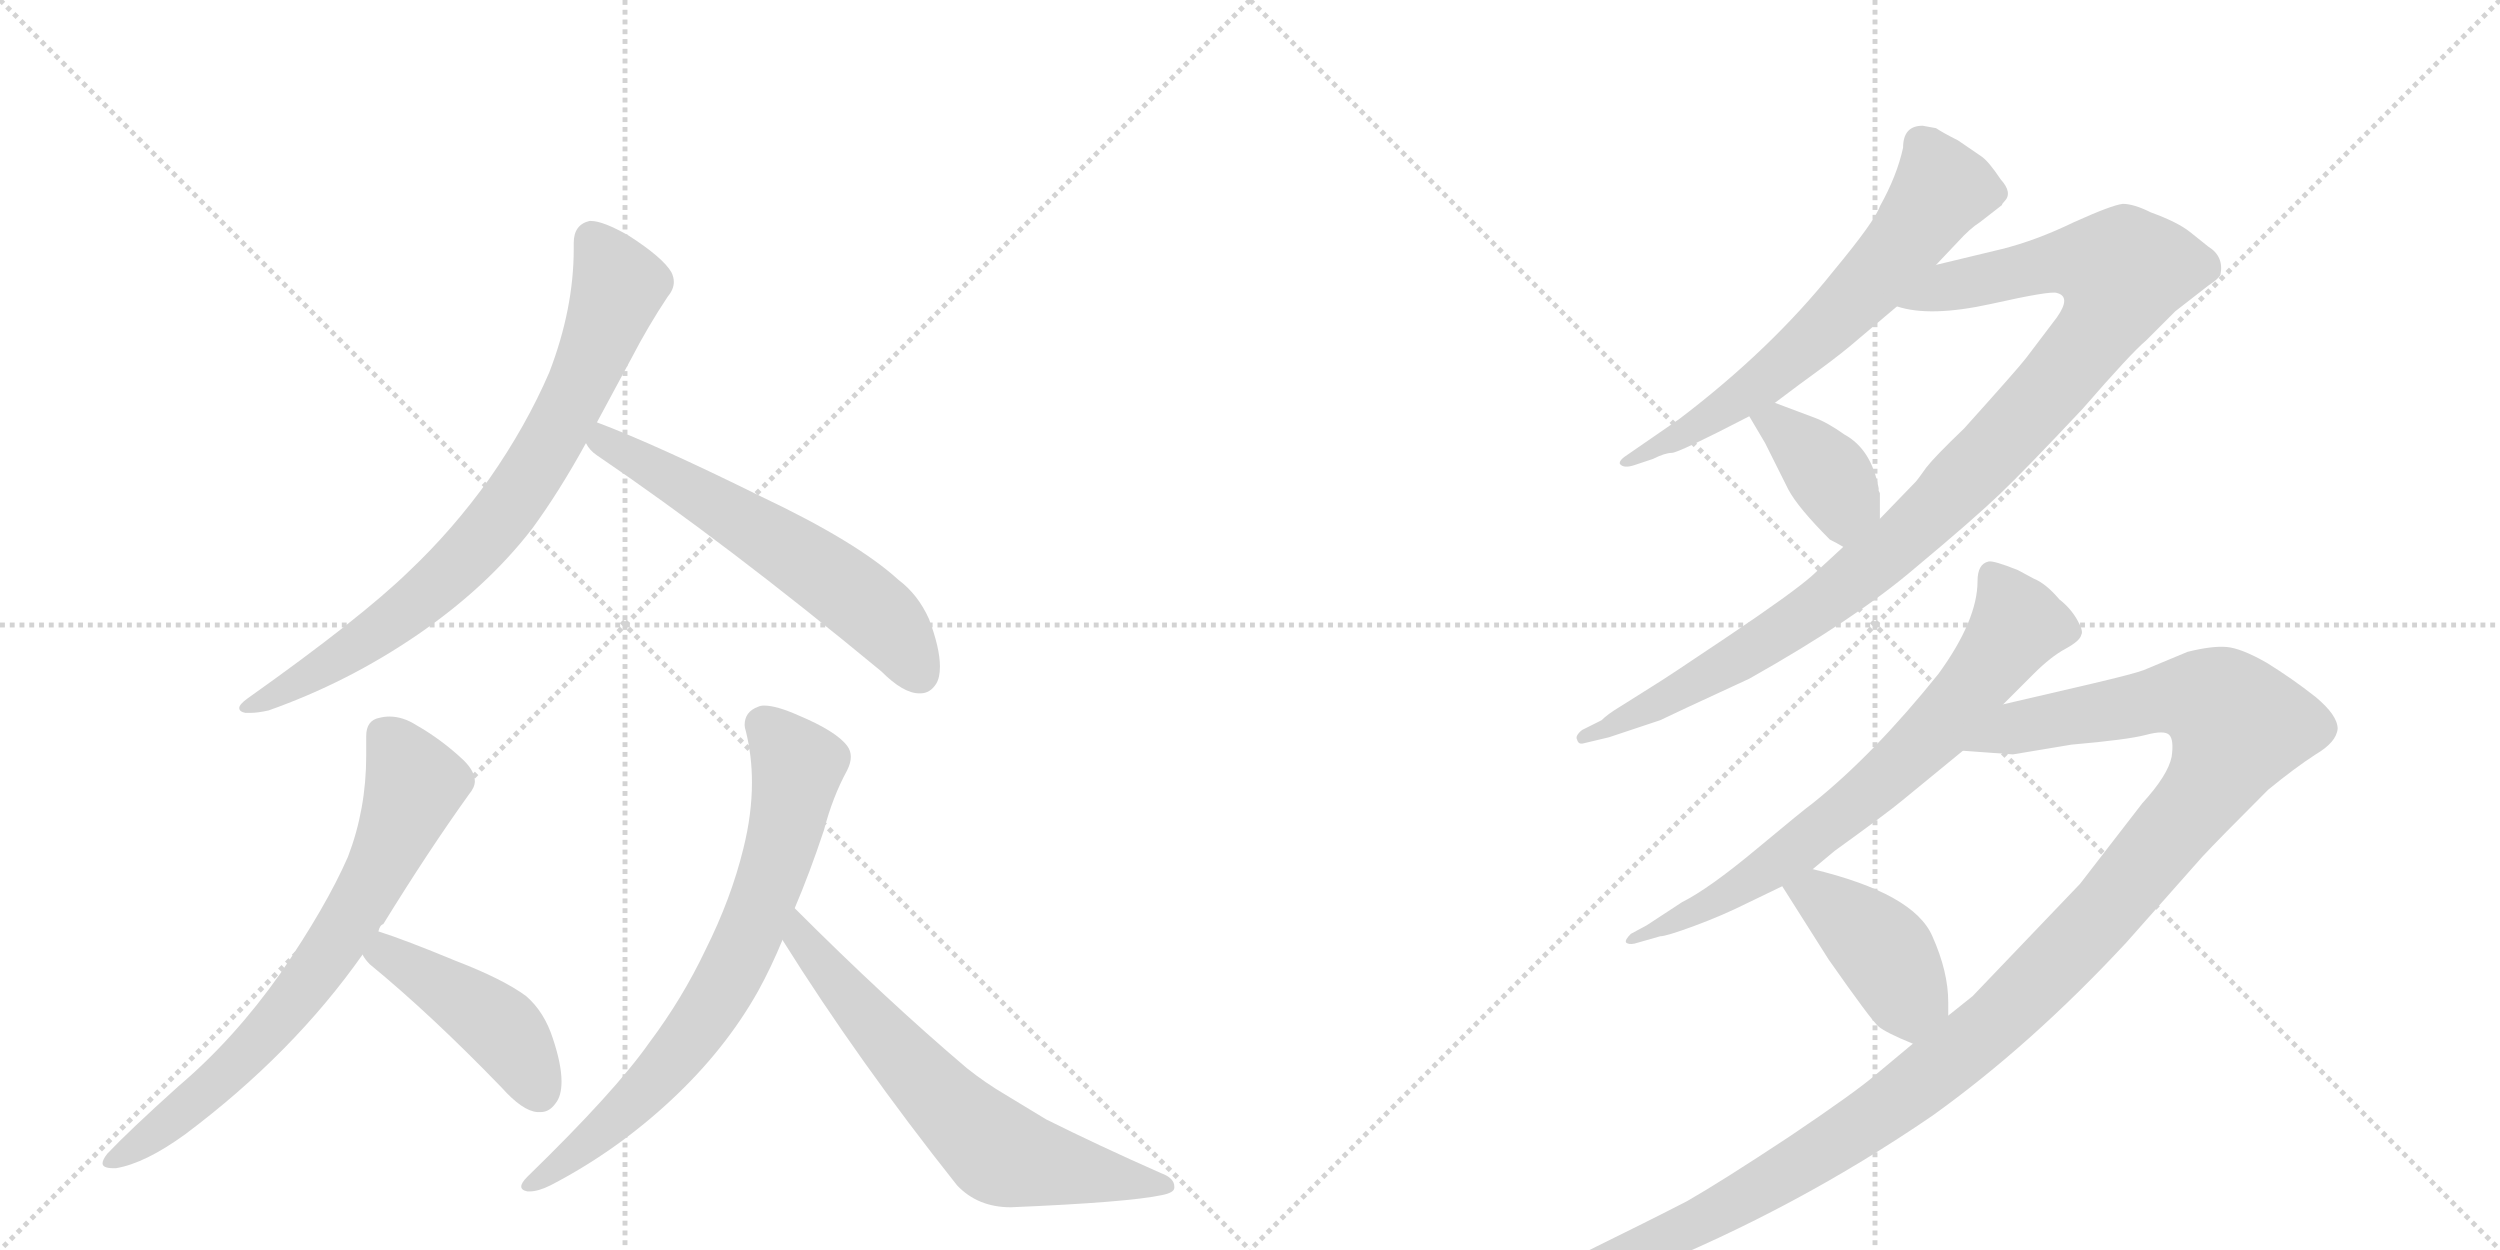 <svg version="1.1" viewBox="0 0 2048 1024" xmlns="http://www.w3.org/2000/svg">
  <g stroke="lightgray" stroke-dasharray="1,1" stroke-width="1" transform="scale(4, 4)">
    <line x1="0" y1="0" x2="256" y2="256"></line>
    <line x1="256" y1="0" x2="0" y2="256"></line>
    <line x1="128" y1="0" x2="128" y2="256"></line>
    <line x1="0" y1="128" x2="256" y2="128"></line>
    <line x1="256" y1="0" x2="512" y2="256"></line>
    <line x1="512" y1="0" x2="256" y2="256"></line>
    <line x1="384" y1="0" x2="384" y2="256"></line>
    <line x1="256" y1="128" x2="512" y2="128"></line>
  </g>
<g transform="scale(1, -1) translate(0, -850)">
   <style type="text/css">
    @keyframes keyframes0 {
      from {
       stroke: black;
       stroke-dashoffset: 779;
       stroke-width: 128;
       }
       72% {
       animation-timing-function: step-end;
       stroke: black;
       stroke-dashoffset: 0;
       stroke-width: 128;
       }
       to {
       stroke: black;
       stroke-width: 1024;
       }
       }
       #make-me-a-hanzi-animation-0 {
         animation: keyframes0 0.884s both;
         animation-delay: 0s;
         animation-timing-function: linear;
       }
    @keyframes keyframes1 {
      from {
       stroke: black;
       stroke-dashoffset: 591;
       stroke-width: 128;
       }
       66% {
       animation-timing-function: step-end;
       stroke: black;
       stroke-dashoffset: 0;
       stroke-width: 128;
       }
       to {
       stroke: black;
       stroke-width: 1024;
       }
       }
       #make-me-a-hanzi-animation-1 {
         animation: keyframes1 0.731s both;
         animation-delay: 0.884s;
         animation-timing-function: linear;
       }
    @keyframes keyframes2 {
      from {
       stroke: black;
       stroke-dashoffset: 710;
       stroke-width: 128;
       }
       70% {
       animation-timing-function: step-end;
       stroke: black;
       stroke-dashoffset: 0;
       stroke-width: 128;
       }
       to {
       stroke: black;
       stroke-width: 1024;
       }
       }
       #make-me-a-hanzi-animation-2 {
         animation: keyframes2 0.828s both;
         animation-delay: 1.615s;
         animation-timing-function: linear;
       }
    @keyframes keyframes3 {
      from {
       stroke: black;
       stroke-dashoffset: 441;
       stroke-width: 128;
       }
       59% {
       animation-timing-function: step-end;
       stroke: black;
       stroke-dashoffset: 0;
       stroke-width: 128;
       }
       to {
       stroke: black;
       stroke-width: 1024;
       }
       }
       #make-me-a-hanzi-animation-3 {
         animation: keyframes3 0.609s both;
         animation-delay: 2.443s;
         animation-timing-function: linear;
       }
    @keyframes keyframes4 {
      from {
       stroke: black;
       stroke-dashoffset: 722;
       stroke-width: 128;
       }
       70% {
       animation-timing-function: step-end;
       stroke: black;
       stroke-dashoffset: 0;
       stroke-width: 128;
       }
       to {
       stroke: black;
       stroke-width: 1024;
       }
       }
       #make-me-a-hanzi-animation-4 {
         animation: keyframes4 0.838s both;
         animation-delay: 3.052s;
         animation-timing-function: linear;
       }
    @keyframes keyframes5 {
      from {
       stroke: black;
       stroke-dashoffset: 651;
       stroke-width: 128;
       }
       68% {
       animation-timing-function: step-end;
       stroke: black;
       stroke-dashoffset: 0;
       stroke-width: 128;
       }
       to {
       stroke: black;
       stroke-width: 1024;
       }
       }
       #make-me-a-hanzi-animation-5 {
         animation: keyframes5 0.78s both;
         animation-delay: 3.889s;
         animation-timing-function: linear;
       }
    @keyframes keyframes6 {
      from {
       stroke: black;
       stroke-dashoffset: 644;
       stroke-width: 128;
       }
       68% {
       animation-timing-function: step-end;
       stroke: black;
       stroke-dashoffset: 0;
       stroke-width: 128;
       }
       to {
       stroke: black;
       stroke-width: 1024;
       }
       }
       #make-me-a-hanzi-animation-6 {
         animation: keyframes6 0.774s both;
         animation-delay: 4.669s;
         animation-timing-function: linear;
       }
    @keyframes keyframes7 {
      from {
       stroke: black;
       stroke-dashoffset: 1035;
       stroke-width: 128;
       }
       77% {
       animation-timing-function: step-end;
       stroke: black;
       stroke-dashoffset: 0;
       stroke-width: 128;
       }
       to {
       stroke: black;
       stroke-width: 1024;
       }
       }
       #make-me-a-hanzi-animation-7 {
         animation: keyframes7 1.092s both;
         animation-delay: 5.443s;
         animation-timing-function: linear;
       }
    @keyframes keyframes8 {
      from {
       stroke: black;
       stroke-dashoffset: 381;
       stroke-width: 128;
       }
       55% {
       animation-timing-function: step-end;
       stroke: black;
       stroke-dashoffset: 0;
       stroke-width: 128;
       }
       to {
       stroke: black;
       stroke-width: 1024;
       }
       }
       #make-me-a-hanzi-animation-8 {
         animation: keyframes8 0.56s both;
         animation-delay: 6.535s;
         animation-timing-function: linear;
       }
    @keyframes keyframes9 {
      from {
       stroke: black;
       stroke-dashoffset: 718;
       stroke-width: 128;
       }
       70% {
       animation-timing-function: step-end;
       stroke: black;
       stroke-dashoffset: 0;
       stroke-width: 128;
       }
       to {
       stroke: black;
       stroke-width: 1024;
       }
       }
       #make-me-a-hanzi-animation-9 {
         animation: keyframes9 0.834s both;
         animation-delay: 7.095s;
         animation-timing-function: linear;
       }
    @keyframes keyframes10 {
      from {
       stroke: black;
       stroke-dashoffset: 1291;
       stroke-width: 128;
       }
       81% {
       animation-timing-function: step-end;
       stroke: black;
       stroke-dashoffset: 0;
       stroke-width: 128;
       }
       to {
       stroke: black;
       stroke-width: 1024;
       }
       }
       #make-me-a-hanzi-animation-10 {
         animation: keyframes10 1.301s both;
         animation-delay: 7.93s;
         animation-timing-function: linear;
       }
    @keyframes keyframes11 {
      from {
       stroke: black;
       stroke-dashoffset: 411;
       stroke-width: 128;
       }
       57% {
       animation-timing-function: step-end;
       stroke: black;
       stroke-dashoffset: 0;
       stroke-width: 128;
       }
       to {
       stroke: black;
       stroke-width: 1024;
       }
       }
       #make-me-a-hanzi-animation-11 {
         animation: keyframes11 0.584s both;
         animation-delay: 9.23s;
         animation-timing-function: linear;
       }
</style>
<path d="M 203 278 Q 196 273 196 270 Q 196 267 201 266 L 205 266 Q 211 266 220 268 Q 285 291 342 330 Q 399 369 436 417 Q 458 447 480 487 L 489 504 L 517 556 Q 531 583 547 607 Q 552 613 552 619 Q 552 623 550 627 Q 543 639 515 657 Q 494 669 484 669 L 483 669 Q 470 666 470 651 L 470 646 Q 470 597 450 545 Q 431 501 401 458 Q 371 416 335 382 Q 296 344 203 278 Z" fill="lightgray"></path> 
<path d="M 480 487 Q 483 481 489 477 Q 595 405 722 300 Q 740 282 753 282 L 754 282 Q 762 282 767 290 Q 770 295 770 304 Q 770 319 761 343 Q 752 363 736 375 Q 702 406 624 443 Q 537 486 489 504 C 461 515 461 510 480 487 Z" fill="lightgray"></path> 
<path d="M 310 87 Q 311 92 314 93 Q 351 153 384 199 Q 389 205 389 210 Q 389 218 380 227 Q 362 244 341 256 Q 330 263 319 263 Q 315 263 311 262 Q 300 260 300 247 L 300 231 Q 300 187 285 148 Q 267 107 230 53 Q 192 -1 146 -40 Q 106 -76 88 -95 Q 84 -100 84 -103 Q 84 -107 93 -107 L 95 -107 Q 119 -103 152 -79 Q 240 -13 297 68 L 310 87 Z" fill="lightgray"></path> 
<path d="M 297 68 Q 299 64 303 60 Q 353 19 411 -41 Q 428 -60 440 -61 L 443 -61 Q 450 -61 455 -54 Q 460 -48 460 -36 Q 460 -22 453 -1 Q 446 21 431 34 Q 412 48 373 63 Q 332 80 310 87 C 282 96 280 93 297 68 Z" fill="lightgray"></path> 
<path d="M 432 -114 Q 427 -119 427 -122 Q 427 -125 432 -126 L 434 -126 Q 441 -126 451 -121 Q 505 -93 550 -51 Q 594 -10 621 38 Q 632 58 641 80 L 651 106 Q 663 134 675 170 Q 682 197 694 219 Q 697 225 697 230 Q 697 235 694 239 Q 685 251 654 264 Q 636 272 626 272 Q 623 272 621 271 Q 610 267 610 256 Q 610 254 611 251 Q 616 231 616 209 Q 616 183 609 155 Q 599 114 578 72 Q 559 32 532 -4 Q 504 -44 432 -114 Z" fill="lightgray"></path> 
<path d="M 641 80 Q 703 -19 784 -121 Q 801 -139 828 -139 Q 924 -135 952 -129 Q 962 -127 962 -123 L 962 -122 Q 962 -115 951 -111 Q 899 -88 857 -67 L 824 -47 Q 807 -37 792 -25 Q 726 31 651 106 C 630 127 625 105 641 80 Z" fill="lightgray"></path> 
<path d="M 1575 747 Q 1559 747 1559 729 Q 1554 706 1540 681 Q 1536 669 1502 628 Q 1451 564 1376 507 L 1334 478 Q 1326 473 1327 470 Q 1330 466 1339 469 L 1354 474 Q 1364 479 1369.5 479 Q 1375 479 1433 509 L 1454 520 L 1474 535 Q 1503 556 1515 566 L 1554 599 L 1586 633 L 1604 652 Q 1614 663 1622 668 L 1640 682 Q 1640 683 1642 685 Q 1649 692 1639 703 Q 1629 718 1623 722 L 1604 735 Q 1592 741 1586 745 L 1575 747 Z" fill="lightgray"></path> 
<path d="M 1510 402 L 1484 378 Q 1468 364 1416 329 Q 1364 294 1354 288 L 1327 271 Q 1317 265 1312 260 L 1296 252 Q 1290 247 1292 244 Q 1293 240 1297 241 L 1318 246 L 1360 260 Q 1368 264 1433 294 Q 1520 343 1568 384 Q 1616 424 1638 445 Q 1659 465 1706 515 Q 1746 561 1758 571 L 1782 595 L 1809 616 Q 1818 622 1819 625 Q 1822 640 1809 648 Q 1804 652 1794 660 Q 1784 668 1762 676 Q 1748 683 1739 683 Q 1730 682 1699 668 Q 1668 653 1640 646 L 1586 633 C 1557 626 1524 604 1554 599 Q 1581 590 1631 601 Q 1680 612 1685 610 Q 1697 607 1685 590 L 1660 557 Q 1654 549 1609 499 Q 1585 476 1578 467 Q 1571 457 1569 455 L 1540 425 L 1510 402 Z" fill="lightgray"></path> 
<path d="M 1433 509 L 1446 487 L 1465 449 Q 1473 434 1499 408 Q 1505 405 1510 402 C 1536 387 1540 395 1540 425 L 1540 446 L 1539 448 Q 1539 449 1539 450 Q 1533 482 1511 494 Q 1497 504 1486 508 L 1454 520 C 1426 531 1419 533 1433 509 Z" fill="lightgray"></path> 
<path d="M 1641 273 L 1666 298 Q 1680 312 1692 318.5 Q 1704 325 1705 330 Q 1707 333 1701.5 342.5 Q 1696 352 1687 359 Q 1676 372 1666 376 L 1653 383 Q 1633 391 1629 390 Q 1620 388 1620 374 Q 1620 342 1588 298 Q 1535 232 1485 192 Q 1478 187 1439 154.5 Q 1400 122 1378 111 L 1349 92 L 1336 85 Q 1331 80 1332 78 Q 1334 76 1339 77 L 1360 83 Q 1365 83 1388 91.5 Q 1411 100 1431 110 L 1460 124 L 1485 138 L 1503 153 Q 1546 184 1558 194 L 1608 235 L 1641 273 Z" fill="lightgray"></path> 
<path d="M 1567 -5 L 1537 -30 Q 1521 -44 1466 -81 Q 1410 -118 1382 -134 Q 1353 -149 1294 -178 Q 1235 -206 1224 -210 L 1212 -214 Q 1202 -220 1207 -225 Q 1211 -229 1216 -227 L 1231 -224 Q 1272 -220 1346 -191 Q 1472 -140 1583 -64 Q 1664 -6 1742 78 L 1804 148 Q 1817 162 1858 203 Q 1880 221 1897 232 Q 1914 242 1915 253 Q 1915 264 1897 279 Q 1878 294 1857 307 Q 1836 319 1824 320 Q 1812 321 1792 316 L 1756 301 Q 1748 298 1714 290 L 1641 273 C 1612 266 1578 237 1608 235 L 1649 232 L 1697 240 Q 1743 244 1758 248 Q 1773 252 1777 248 Q 1781 244 1779 230 Q 1776 215 1755 192 L 1704 126 L 1616 34 L 1596 18 L 1567 -5 Z" fill="lightgray"></path> 
<path d="M 1460 124 L 1498 64 Q 1533 14 1539 9 Q 1545 4 1567 -5 C 1595 -17 1596 -12 1596 18 L 1596 29 Q 1596 54 1583 83 Q 1568 118 1485 138 C 1456 145 1445 148 1460 124 Z" fill="lightgray"></path> 
      <clipPath id="make-me-a-hanzi-clip-0">
      <path d="M 203 278 Q 196 273 196 270 Q 196 267 201 266 L 205 266 Q 211 266 220 268 Q 285 291 342 330 Q 399 369 436 417 Q 458 447 480 487 L 489 504 L 517 556 Q 531 583 547 607 Q 552 613 552 619 Q 552 623 550 627 Q 543 639 515 657 Q 494 669 484 669 L 483 669 Q 470 666 470 651 L 470 646 Q 470 597 450 545 Q 431 501 401 458 Q 371 416 335 382 Q 296 344 203 278 Z" fill="lightgray"></path>
      </clipPath>
      <path clip-path="url(#make-me-a-hanzi-clip-0)" d="M 484 657 L 507 616 L 470 523 L 426 447 L 387 399 L 336 352 L 276 309 L 202 272 " fill="none" id="make-me-a-hanzi-animation-0" stroke-dasharray="651 1302" stroke-linecap="round"></path>

      <clipPath id="make-me-a-hanzi-clip-1">
      <path d="M 480 487 Q 483 481 489 477 Q 595 405 722 300 Q 740 282 753 282 L 754 282 Q 762 282 767 290 Q 770 295 770 304 Q 770 319 761 343 Q 752 363 736 375 Q 702 406 624 443 Q 537 486 489 504 C 461 515 461 510 480 487 Z" fill="lightgray"></path>
      </clipPath>
      <path clip-path="url(#make-me-a-hanzi-clip-1)" d="M 492 497 L 495 488 L 685 373 L 724 341 L 754 297 " fill="none" id="make-me-a-hanzi-animation-1" stroke-dasharray="463 926" stroke-linecap="round"></path>

      <clipPath id="make-me-a-hanzi-clip-2">
      <path d="M 310 87 Q 311 92 314 93 Q 351 153 384 199 Q 389 205 389 210 Q 389 218 380 227 Q 362 244 341 256 Q 330 263 319 263 Q 315 263 311 262 Q 300 260 300 247 L 300 231 Q 300 187 285 148 Q 267 107 230 53 Q 192 -1 146 -40 Q 106 -76 88 -95 Q 84 -100 84 -103 Q 84 -107 93 -107 L 95 -107 Q 119 -103 152 -79 Q 240 -13 297 68 L 310 87 Z" fill="lightgray"></path>
      </clipPath>
      <path clip-path="url(#make-me-a-hanzi-clip-2)" d="M 313 249 L 340 208 L 287 96 L 239 27 L 197 -18 L 135 -72 L 90 -101 " fill="none" id="make-me-a-hanzi-animation-2" stroke-dasharray="582 1164" stroke-linecap="round"></path>

      <clipPath id="make-me-a-hanzi-clip-3">
      <path d="M 297 68 Q 299 64 303 60 Q 353 19 411 -41 Q 428 -60 440 -61 L 443 -61 Q 450 -61 455 -54 Q 460 -48 460 -36 Q 460 -22 453 -1 Q 446 21 431 34 Q 412 48 373 63 Q 332 80 310 87 C 282 96 280 93 297 68 Z" fill="lightgray"></path>
      </clipPath>
      <path clip-path="url(#make-me-a-hanzi-clip-3)" d="M 312 78 L 316 68 L 412 7 L 442 -45 " fill="none" id="make-me-a-hanzi-animation-3" stroke-dasharray="313 626" stroke-linecap="round"></path>

      <clipPath id="make-me-a-hanzi-clip-4">
      <path d="M 432 -114 Q 427 -119 427 -122 Q 427 -125 432 -126 L 434 -126 Q 441 -126 451 -121 Q 505 -93 550 -51 Q 594 -10 621 38 Q 632 58 641 80 L 651 106 Q 663 134 675 170 Q 682 197 694 219 Q 697 225 697 230 Q 697 235 694 239 Q 685 251 654 264 Q 636 272 626 272 Q 623 272 621 271 Q 610 267 610 256 Q 610 254 611 251 Q 616 231 616 209 Q 616 183 609 155 Q 599 114 578 72 Q 559 32 532 -4 Q 504 -44 432 -114 Z" fill="lightgray"></path>
      </clipPath>
      <path clip-path="url(#make-me-a-hanzi-clip-4)" d="M 625 257 L 653 223 L 637 146 L 595 45 L 531 -41 L 465 -100 L 433 -120 " fill="none" id="make-me-a-hanzi-animation-4" stroke-dasharray="594 1188" stroke-linecap="round"></path>

      <clipPath id="make-me-a-hanzi-clip-5">
      <path d="M 641 80 Q 703 -19 784 -121 Q 801 -139 828 -139 Q 924 -135 952 -129 Q 962 -127 962 -123 L 962 -122 Q 962 -115 951 -111 Q 899 -88 857 -67 L 824 -47 Q 807 -37 792 -25 Q 726 31 651 106 C 630 127 625 105 641 80 Z" fill="lightgray"></path>
      </clipPath>
      <path clip-path="url(#make-me-a-hanzi-clip-5)" d="M 654 97 L 655 82 L 713 12 L 820 -95 L 955 -122 " fill="none" id="make-me-a-hanzi-animation-5" stroke-dasharray="523 1046" stroke-linecap="round"></path>

      <clipPath id="make-me-a-hanzi-clip-6">
      <path d="M 1575 747 Q 1559 747 1559 729 Q 1554 706 1540 681 Q 1536 669 1502 628 Q 1451 564 1376 507 L 1334 478 Q 1326 473 1327 470 Q 1330 466 1339 469 L 1354 474 Q 1364 479 1369.5 479 Q 1375 479 1433 509 L 1454 520 L 1474 535 Q 1503 556 1515 566 L 1554 599 L 1586 633 L 1604 652 Q 1614 663 1622 668 L 1640 682 Q 1640 683 1642 685 Q 1649 692 1639 703 Q 1629 718 1623 722 L 1604 735 Q 1592 741 1586 745 L 1575 747 Z" fill="lightgray"></path>
      </clipPath>
      <path clip-path="url(#make-me-a-hanzi-clip-6)" d="M 1633 693 L 1591 695 L 1548 636 L 1480 567 L 1416 516 L 1333 472 " fill="none" id="make-me-a-hanzi-animation-6" stroke-dasharray="516 1032" stroke-linecap="round"></path>

      <clipPath id="make-me-a-hanzi-clip-7">
      <path d="M 1510 402 L 1484 378 Q 1468 364 1416 329 Q 1364 294 1354 288 L 1327 271 Q 1317 265 1312 260 L 1296 252 Q 1290 247 1292 244 Q 1293 240 1297 241 L 1318 246 L 1360 260 Q 1368 264 1433 294 Q 1520 343 1568 384 Q 1616 424 1638 445 Q 1659 465 1706 515 Q 1746 561 1758 571 L 1782 595 L 1809 616 Q 1818 622 1819 625 Q 1822 640 1809 648 Q 1804 652 1794 660 Q 1784 668 1762 676 Q 1748 683 1739 683 Q 1730 682 1699 668 Q 1668 653 1640 646 L 1586 633 C 1557 626 1524 604 1554 599 Q 1581 590 1631 601 Q 1680 612 1685 610 Q 1697 607 1685 590 L 1660 557 Q 1654 549 1609 499 Q 1585 476 1578 467 Q 1571 457 1569 455 L 1540 425 L 1510 402 Z" fill="lightgray"></path>
      </clipPath>
      <path clip-path="url(#make-me-a-hanzi-clip-7)" d="M 1561 603 L 1685 635 L 1739 627 L 1733 604 L 1704 560 L 1560 408 L 1446 324 L 1336 262 L 1296 246 " fill="none" id="make-me-a-hanzi-animation-7" stroke-dasharray="907 1814" stroke-linecap="round"></path>

      <clipPath id="make-me-a-hanzi-clip-8">
      <path d="M 1433 509 L 1446 487 L 1465 449 Q 1473 434 1499 408 Q 1505 405 1510 402 C 1536 387 1540 395 1540 425 L 1540 446 L 1539 448 Q 1539 449 1539 450 Q 1533 482 1511 494 Q 1497 504 1486 508 L 1454 520 C 1426 531 1419 533 1433 509 Z" fill="lightgray"></path>
      </clipPath>
      <path clip-path="url(#make-me-a-hanzi-clip-8)" d="M 1441 506 L 1457 501 L 1502 456 L 1510 440 L 1509 413 " fill="none" id="make-me-a-hanzi-animation-8" stroke-dasharray="253 506" stroke-linecap="round"></path>

      <clipPath id="make-me-a-hanzi-clip-9">
      <path d="M 1641 273 L 1666 298 Q 1680 312 1692 318.5 Q 1704 325 1705 330 Q 1707 333 1701.5 342.5 Q 1696 352 1687 359 Q 1676 372 1666 376 L 1653 383 Q 1633 391 1629 390 Q 1620 388 1620 374 Q 1620 342 1588 298 Q 1535 232 1485 192 Q 1478 187 1439 154.5 Q 1400 122 1378 111 L 1349 92 L 1336 85 Q 1331 80 1332 78 Q 1334 76 1339 77 L 1360 83 Q 1365 83 1388 91.5 Q 1411 100 1431 110 L 1460 124 L 1485 138 L 1503 153 Q 1546 184 1558 194 L 1608 235 L 1641 273 Z" fill="lightgray"></path>
      </clipPath>
      <path clip-path="url(#make-me-a-hanzi-clip-9)" d="M 1631 380 L 1653 339 L 1586 252 L 1469 152 L 1406 111 L 1336 80 " fill="none" id="make-me-a-hanzi-animation-9" stroke-dasharray="590 1180" stroke-linecap="round"></path>

      <clipPath id="make-me-a-hanzi-clip-10">
      <path d="M 1567 -5 L 1537 -30 Q 1521 -44 1466 -81 Q 1410 -118 1382 -134 Q 1353 -149 1294 -178 Q 1235 -206 1224 -210 L 1212 -214 Q 1202 -220 1207 -225 Q 1211 -229 1216 -227 L 1231 -224 Q 1272 -220 1346 -191 Q 1472 -140 1583 -64 Q 1664 -6 1742 78 L 1804 148 Q 1817 162 1858 203 Q 1880 221 1897 232 Q 1914 242 1915 253 Q 1915 264 1897 279 Q 1878 294 1857 307 Q 1836 319 1824 320 Q 1812 321 1792 316 L 1756 301 Q 1748 298 1714 290 L 1641 273 C 1612 266 1578 237 1608 235 L 1649 232 L 1697 240 Q 1743 244 1758 248 Q 1773 252 1777 248 Q 1781 244 1779 230 Q 1776 215 1755 192 L 1704 126 L 1616 34 L 1596 18 L 1567 -5 Z" fill="lightgray"></path>
      </clipPath>
      <path clip-path="url(#make-me-a-hanzi-clip-10)" d="M 1615 237 L 1653 255 L 1773 278 L 1815 274 L 1834 255 L 1800 193 L 1715 92 L 1595 -20 L 1511 -81 L 1390 -152 L 1284 -199 L 1213 -221 " fill="none" id="make-me-a-hanzi-animation-10" stroke-dasharray="1163 2326" stroke-linecap="round"></path>

      <clipPath id="make-me-a-hanzi-clip-11">
      <path d="M 1460 124 L 1498 64 Q 1533 14 1539 9 Q 1545 4 1567 -5 C 1595 -17 1596 -12 1596 18 L 1596 29 Q 1596 54 1583 83 Q 1568 118 1485 138 C 1456 145 1445 148 1460 124 Z" fill="lightgray"></path>
      </clipPath>
      <path clip-path="url(#make-me-a-hanzi-clip-11)" d="M 1470 122 L 1490 116 L 1518 94 L 1541 73 L 1560 38 L 1584 24 " fill="none" id="make-me-a-hanzi-animation-11" stroke-dasharray="283 566" stroke-linecap="round"></path>

</g>
</svg>
